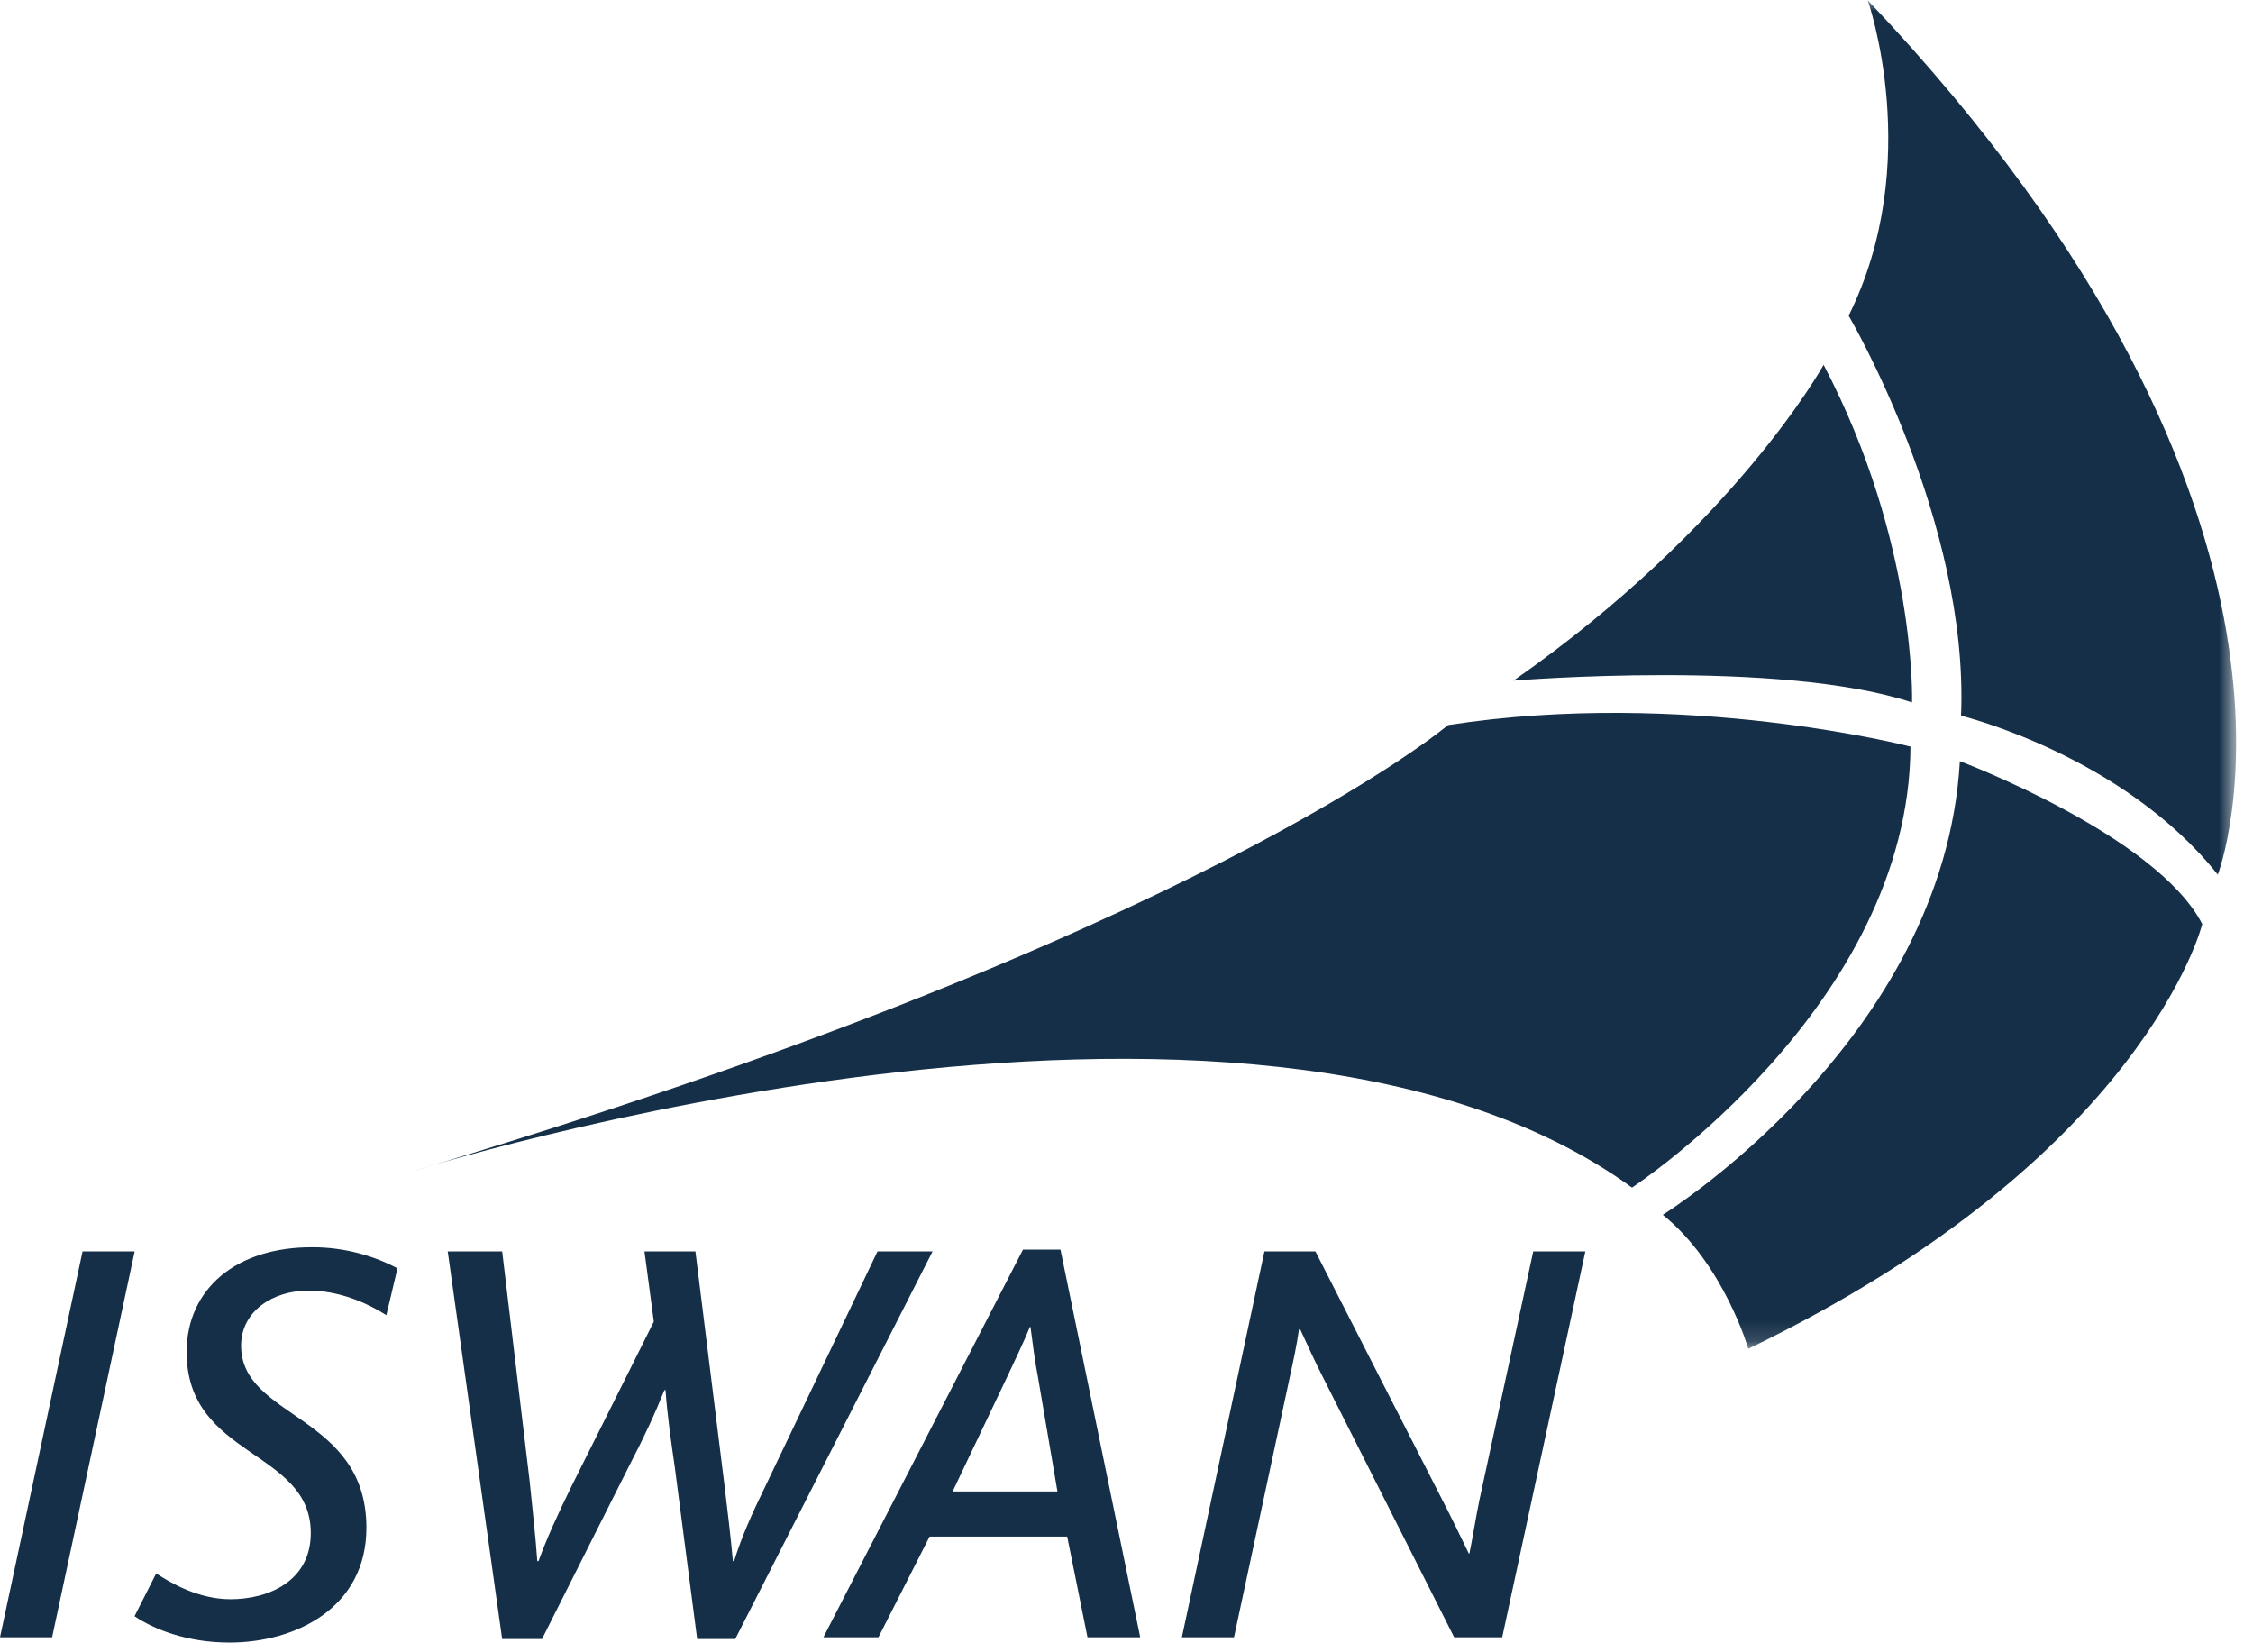 <?xml version="1.0" encoding="UTF-8"?>
<svg width="105px" height="77px" viewBox="0 0 105 77" version="1.1" xmlns="http://www.w3.org/2000/svg" xmlns:xlink="http://www.w3.org/1999/xlink">
    <title>ISWAN-logo</title>
    <defs>
        <polygon id="path-1" points="0.219 0.011 85.299 0.011 85.299 62.855 0.219 62.855"></polygon>
    </defs>
    <g id="Mobile" stroke="none" stroke-width="1" fill="none" fill-rule="evenodd">
        <g id="ych_home-3" transform="translate(-170, -1640)">
            <g id="div/footer/default" transform="translate(3, 1601)">
                <g id="ISWAN-logo" transform="translate(167, 39)">
                    <path d="M70.537,31.718 C70.537,31.718 82.957,30.698 89.109,32.735 C89.109,32.735 89.347,25.315 84.989,17.001 C84.989,17.001 80.884,24.481 70.537,31.718" id="Fill-1" fill="#142F47"></path>
                    <g id="Group-5" transform="translate(18.915, 0)">
                        <mask id="mask-2" fill="white">
                            <use xlink:href="#path-1"></use>
                        </mask>
                        <g id="Clip-3"></g>
                        <path d="M72.423,35.473 C72.423,35.473 81.575,38.911 83.72,43.064 C83.72,43.064 81.045,53.938 62.565,62.855 C62.565,62.855 61.426,58.917 58.579,56.612 C58.579,56.612 71.682,48.484 72.423,35.473" id="Fill-2" fill="#142F47" mask="url(#mask-2)"></path>
                        <path d="M70.121,34.793 C70.121,34.793 59.644,32.072 48.567,33.791 C48.567,33.791 36.92,43.701 0.219,54.609 C0.219,54.609 39.171,42.286 57.143,55.343 C57.143,55.343 70.058,46.885 70.121,34.793 Z M68.129,0.011 C90.938,24.078 84.444,40.76 84.444,40.76 C80.014,35.187 72.478,33.353 72.478,33.353 C72.856,24.255 67.241,14.712 67.241,14.712 C70.791,7.561 68.129,0.011 68.129,0.011 L68.129,0.011 Z" id="Fill-4" fill="#142F47" mask="url(#mask-2)"></path>
                    </g>
                    <polyline id="Fill-83" fill="#142F47" points="2.429 76.301 0 76.301 3.848 58.317 6.276 58.317 2.429 76.301"></polyline>
                    <path d="M18.005,61.291 C17.022,60.663 15.739,60.144 14.375,60.144 C12.683,60.144 11.236,61.127 11.236,62.71 C11.236,66.121 17.076,65.902 17.076,71.198 C17.076,74.909 13.802,76.546 10.691,76.546 C8.753,76.546 7.198,75.946 6.27,75.318 L7.279,73.326 C7.989,73.79 9.271,74.527 10.745,74.527 C12.519,74.527 14.484,73.681 14.484,71.443 C14.484,67.54 8.698,67.95 8.698,63.011 C8.698,60.063 11.018,58.098 14.594,58.125 C16.067,58.125 17.459,58.535 18.523,59.108 L18.005,61.291" id="Fill-84" fill="#142F47"></path>
                    <path d="M34.265,76.382 L32.491,76.382 L31.454,68.414 C31.263,67.077 31.099,65.958 31.017,64.784 L30.963,64.784 C30.526,65.876 30.062,66.885 29.325,68.305 L25.259,76.382 L23.403,76.382 L20.865,58.317 L23.403,58.317 L24.686,69.041 C24.822,70.406 24.959,71.579 25.04,72.753 L25.095,72.753 C25.505,71.634 25.996,70.57 26.623,69.287 L30.471,61.591 L30.035,58.317 L32.409,58.317 L33.746,69.069 C33.91,70.433 34.047,71.551 34.156,72.753 L34.211,72.753 C34.565,71.607 35.056,70.515 35.657,69.287 L40.896,58.317 L43.462,58.317 L34.265,76.382" id="Fill-85" fill="#142F47"></path>
                    <path d="M48.375,64.184 C48.222,63.392 48.155,62.82 48.025,61.837 L47.998,61.837 C47.661,62.656 47.294,63.392 46.929,64.184 L44.396,69.505 L49.282,69.505 L48.375,64.184 Z M50.682,76.301 L49.735,71.607 L43.322,71.607 L40.939,76.301 L38.374,76.301 L47.675,58.234 L49.422,58.234 L53.139,76.301 L50.682,76.301 L50.682,76.301 Z" id="Fill-86" fill="#142F47"></path>
                    <path d="M70.009,76.301 L67.771,76.301 L61.684,64.239 C61.276,63.447 60.976,62.764 60.593,61.946 L60.539,61.946 C60.43,62.738 60.239,63.583 60.102,64.211 L57.51,76.301 L55.081,76.301 L58.929,58.317 L61.303,58.317 L67.198,69.86 C67.662,70.761 68.043,71.551 68.453,72.398 L68.481,72.398 C68.643,71.607 68.781,70.706 68.945,69.915 L71.456,58.317 L73.884,58.317 L70.009,76.301" id="Fill-87" fill="#142F47"></path>
                </g>
            </g>
        </g>
    </g>
</svg>